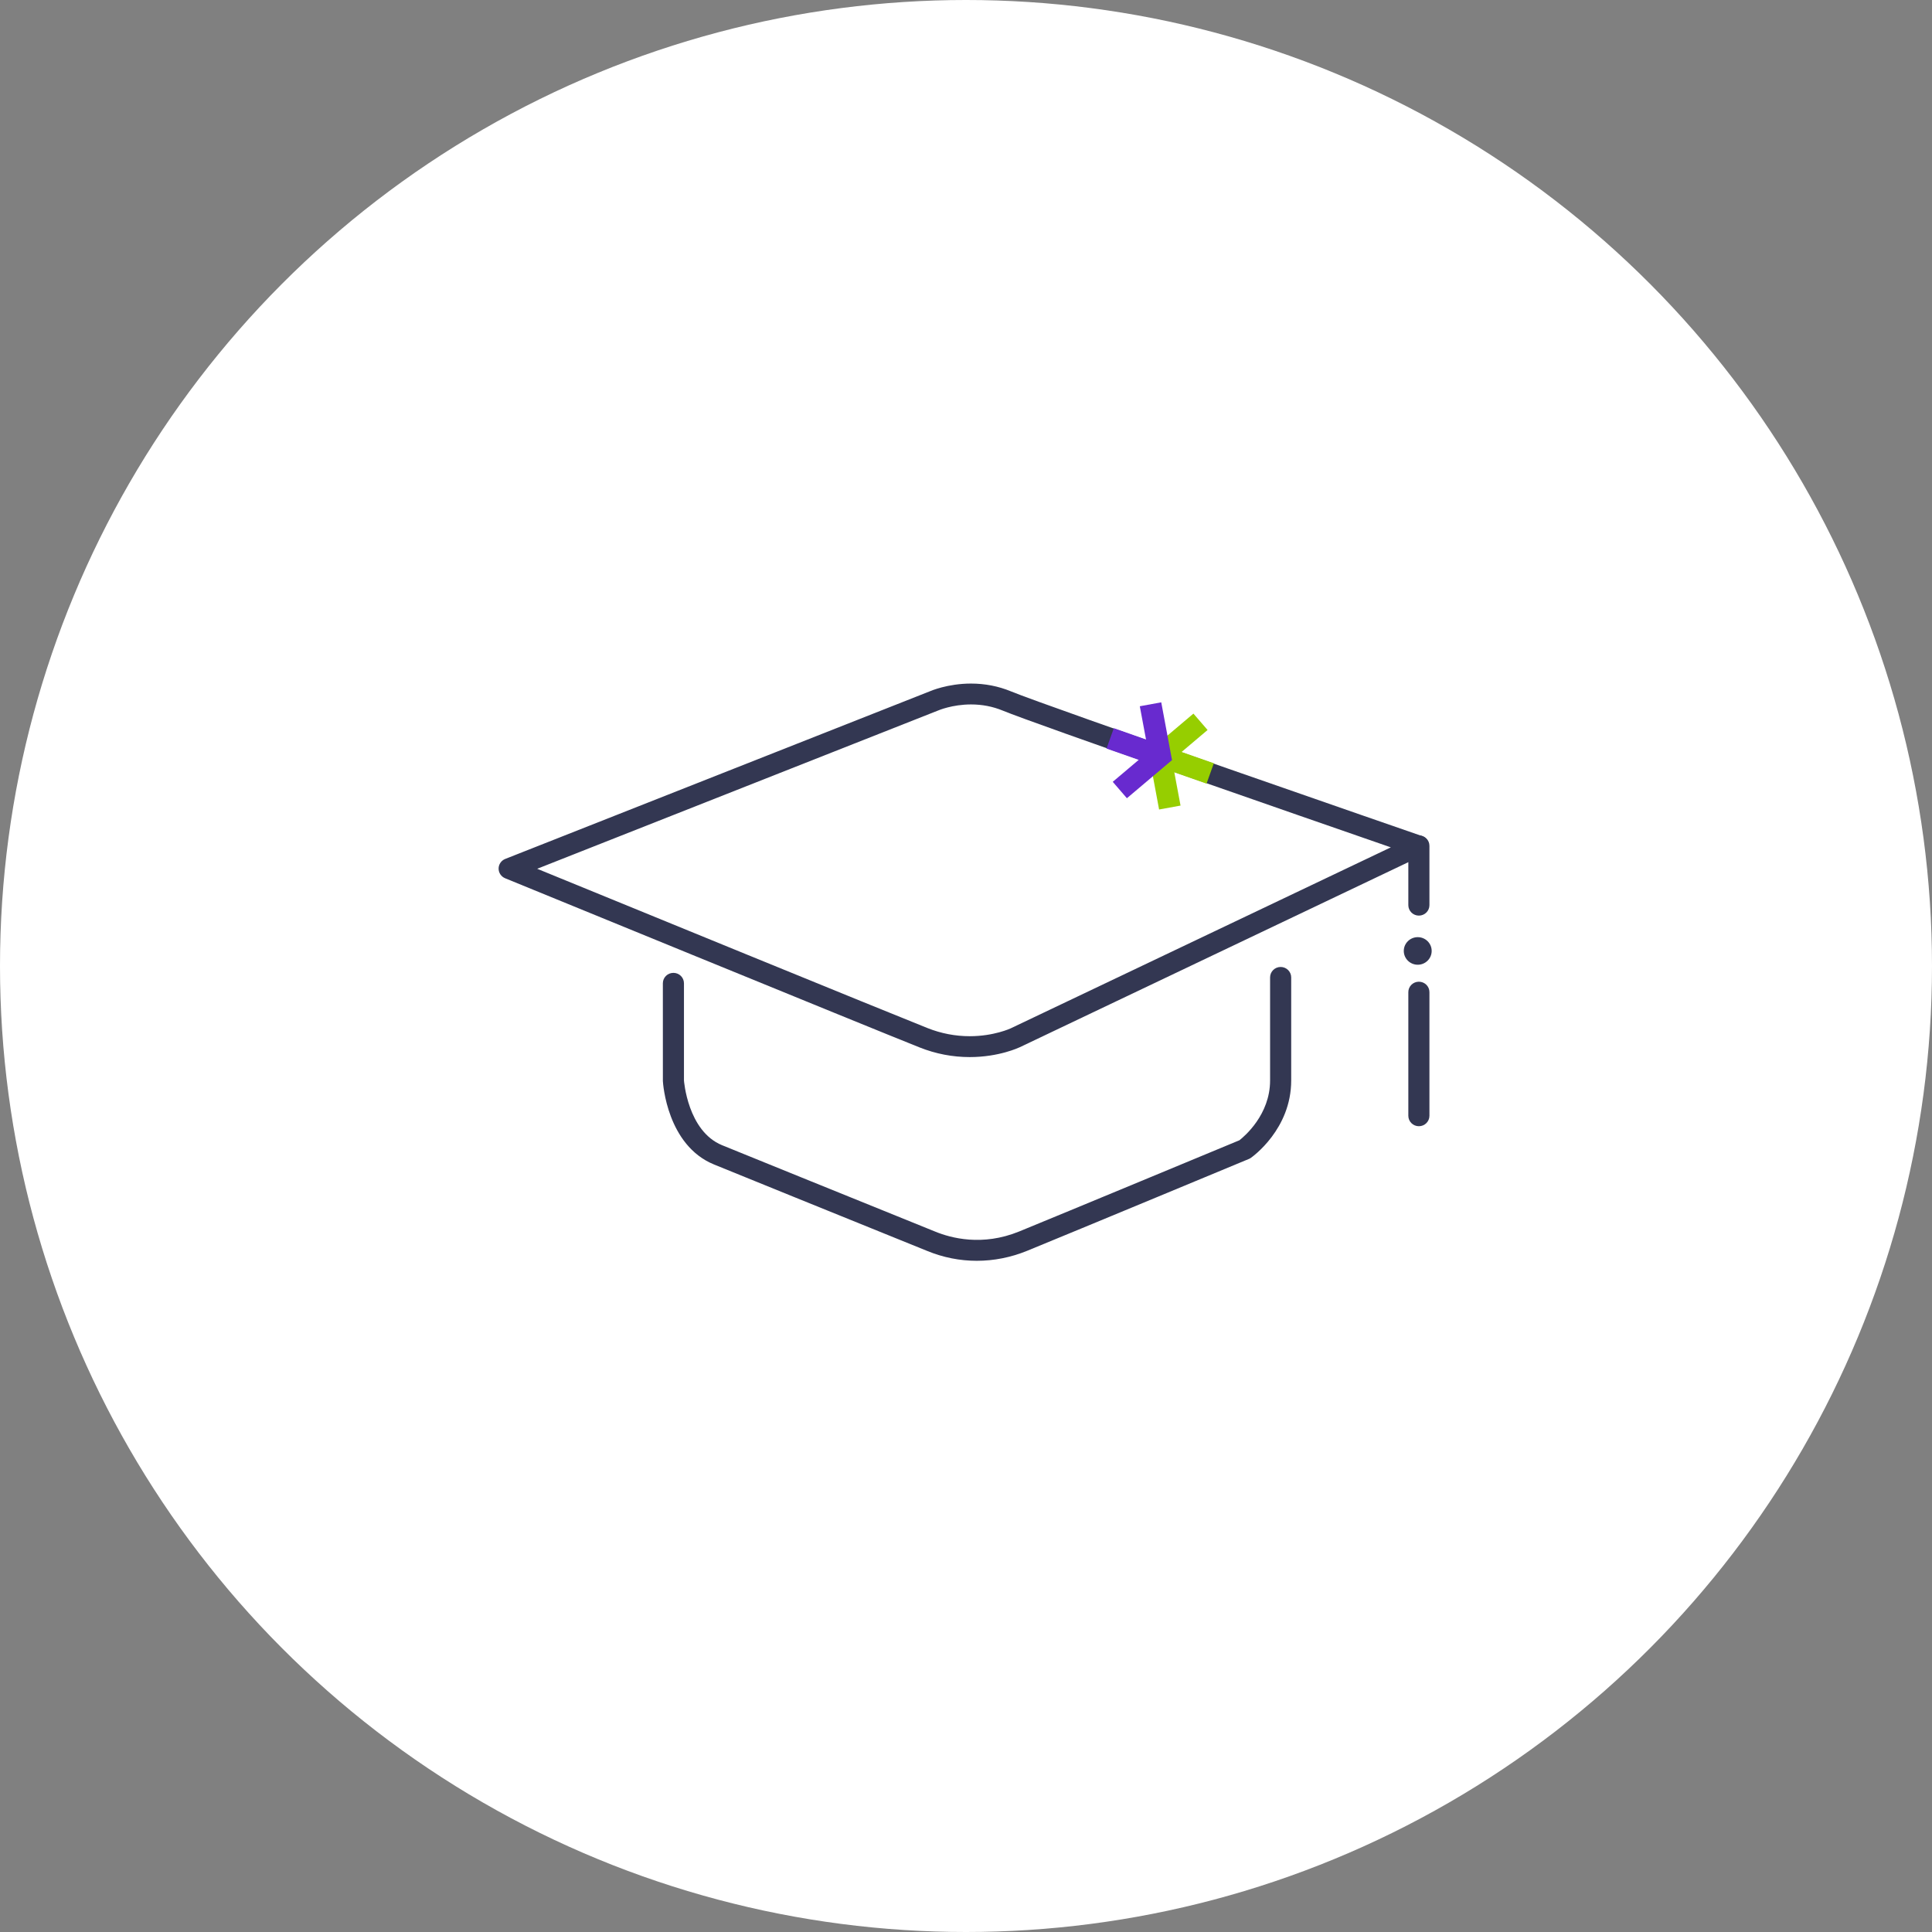 <?xml version="1.0" encoding="UTF-8" standalone="no"?>
<svg width="180px" height="180px" viewBox="0 0 180 180" version="1.1" xmlns="http://www.w3.org/2000/svg" xmlns:xlink="http://www.w3.org/1999/xlink" xmlns:sketch="http://www.bohemiancoding.com/sketch/ns">
    <rect x="0" y="0" width="180" height="180" fill="#808080" stroke="none"/>
    <!-- Generator: Sketch 3.3.3 (12081) - http://www.bohemiancoding.com/sketch -->
    <title>Oval-1-Copy-+-Group</title>
    <desc>Created with Sketch.</desc>
    <defs></defs>
    <g id="Page-1" stroke="none" stroke-width="1" fill="none" fill-rule="evenodd" sketch:type="MSPage">
        <g id="education-white" sketch:type="MSLayerGroup">
            <g id="Welcome" sketch:type="MSShapeGroup">
                <g id="Question1_Desktop">
                    <g id="Oval-1-Copy-+-Group">
                        <circle id="Oval-1-Copy" fill="#FFFFFF" cx="90" cy="90" r="90"></circle>
                        <g id="Group" transform="translate(45.9, 63)">
                            <path d="M44.45,35.486 C42.853,35.486 41.28,35.185 39.778,34.587 C35.127,32.739 1.502,18.963 1.162,18.825 C0.792,18.673 0.552,18.315 0.554,17.92 C0.556,17.526 0.802,17.17 1.174,17.024 L40.745,1.401 C40.773,1.39 42.371,0.686 44.568,0.686 C45.866,0.686 47.114,0.929 48.274,1.407 C51.737,2.837 86.223,14.765 86.57,14.886 C86.945,15.014 87.207,15.357 87.228,15.75 C87.25,16.142 87.032,16.51 86.672,16.679 L49.122,34.562 C49.049,34.595 47.179,35.486 44.45,35.486 L44.45,35.486 L44.45,35.486 Z M4.149,17.942 C11.784,21.07 36.574,31.218 40.511,32.782 C41.779,33.286 43.105,33.541 44.45,33.541 C46.699,33.541 48.249,32.817 48.265,32.809 L83.681,15.946 C75.865,13.238 50.549,4.455 47.517,3.203 C46.597,2.823 45.606,2.631 44.568,2.631 C42.816,2.631 41.524,3.187 41.51,3.193 L4.149,17.942 L4.149,17.942 Z" id="Fill-1" fill="#333752"></path>
                            <path d="M45.107,54.466 C43.539,54.466 41.98,54.16 40.503,53.554 L36.901,52.095 C31.965,50.095 23.366,46.615 20.623,45.492 C16.252,43.705 15.872,37.966 15.859,37.723 L15.857,28.612 C15.857,28.073 16.297,27.639 16.84,27.639 C17.385,27.639 17.823,28.073 17.823,28.612 L17.823,37.669 C17.827,37.669 18.155,42.378 21.376,43.697 C24.117,44.817 32.712,48.296 37.646,50.293 L41.209,51.737 C42.696,52.349 45.618,53.135 49.047,51.737 C53.251,50.017 68.127,43.835 69.574,43.236 C70.028,42.88 72.431,40.861 72.431,37.669 L72.431,28.063 C72.431,27.526 72.872,27.09 73.414,27.09 C73.957,27.09 74.398,27.526 74.398,28.063 L74.398,37.669 C74.398,42.207 70.787,44.773 70.634,44.88 C70.577,44.921 70.512,44.956 70.447,44.981 C70.447,44.981 54.221,51.727 49.798,53.534 C48.278,54.155 46.688,54.466 45.107,54.466" id="Fill-2" fill="#333752"></path>
                            <path d="M86.294,22.305 C85.75,22.305 85.311,21.869 85.311,21.332 L85.311,15.804 C85.311,15.265 85.75,14.831 86.294,14.831 C86.837,14.831 87.277,15.265 87.277,15.804 L87.277,21.332 C87.277,21.869 86.837,22.305 86.294,22.305" id="Fill-3" fill="#333752"></path>
                            <path d="M86.294,41.927 C85.75,41.927 85.311,41.491 85.311,40.954 L85.311,29.436 C85.311,28.897 85.75,28.464 86.294,28.464 C86.837,28.464 87.277,28.897 87.277,29.436 L87.277,40.954 C87.277,41.491 86.837,41.927 86.294,41.927" id="Fill-4" fill="#333752"></path>
                            <path d="M87.486,25.596 C87.486,26.306 86.906,26.882 86.188,26.882 C85.47,26.882 84.888,26.306 84.888,25.596 C84.888,24.888 85.47,24.313 86.188,24.313 C86.906,24.313 87.486,24.888 87.486,25.596" id="Fill-5" fill="#333752"></path>
                            <path d="M62.869,5.531 L65.289,3.485 L66.607,5.012 L64.186,7.06 L67.189,8.112 L66.511,10.009 L63.508,8.955 L64.088,12.054 L62.09,12.419 L61.514,9.322 L61.085,7.039 L62.869,5.531" id="Fill-6" fill="#96CE00"></path>
                            <path d="M62.869,5.531 L62.291,2.434 L60.293,2.8 L60.873,5.899 L57.872,4.844 L57.192,6.741 L60.193,7.793 L57.772,9.84 L59.091,11.369 L61.514,9.322 L63.294,7.817 L62.869,5.531" id="Fill-7" fill="#682ACF"></path>
                        </g>
                    </g>
                </g>
            </g>
        </g>
    </g>
</svg>